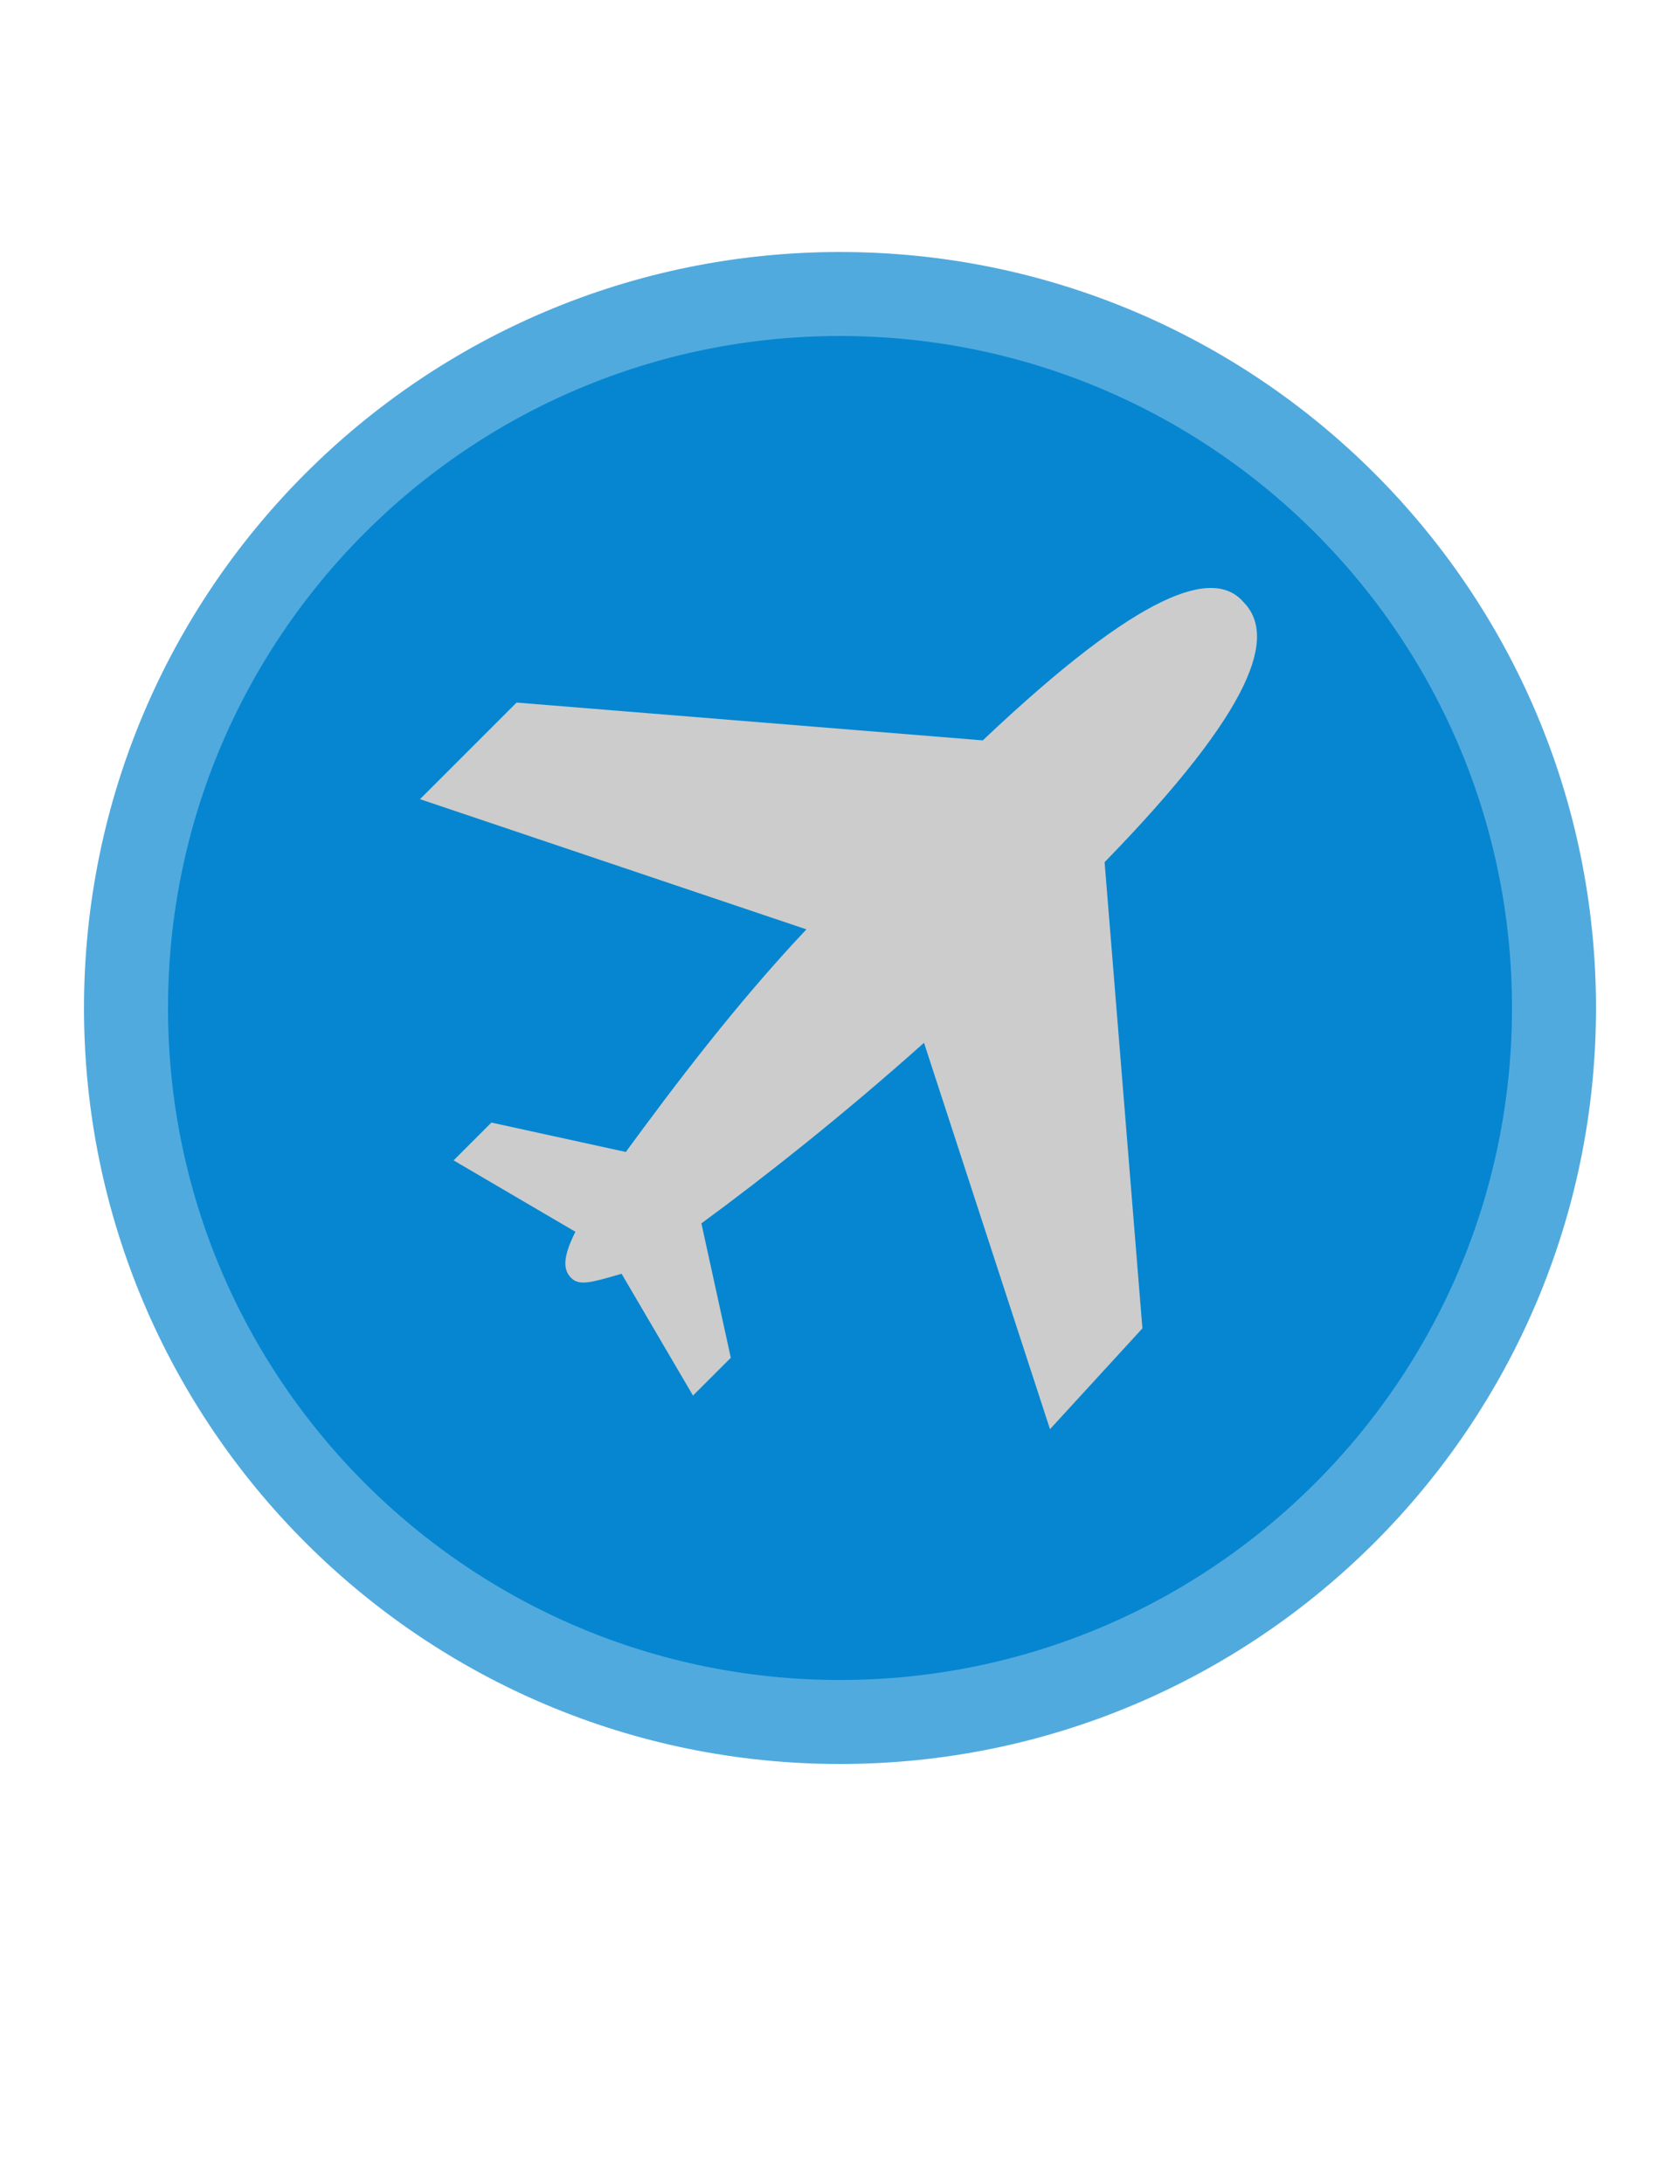 <svg width="20" height="26" viewBox="0 0 20 26" fill="none" xmlns="http://www.w3.org/2000/svg">
<path d="M1.5 12C1.5 7.306 5.306 3.5 10 3.5C14.694 3.5 18.5 7.306 18.5 12C18.5 16.694 14.694 20.5 10 20.5C5.306 20.5 1.5 16.694 1.5 12Z" fill="#0686D0" stroke="#51AADE"/>
<path d="M6.8 15.214C6.7 15.114 6.7 14.964 6.85 14.664L5.4 13.814L5.85 13.364L7.45 13.714C8 12.964 8.75 11.964 9.6 11.064L5 9.514L6.15 8.364L11.7 8.814C13.6 7.014 14.45 6.764 14.8 7.164C15.2 7.564 14.95 8.414 13.15 10.264L13.6 15.814L12.5 17.014L11 12.414C10.05 13.264 9.1 14.014 8.35 14.564L8.7 16.164L8.25 16.614L7.4 15.164C7.05 15.264 6.9 15.314 6.8 15.214Z" fill="#CCCCCC"/>
</svg>
